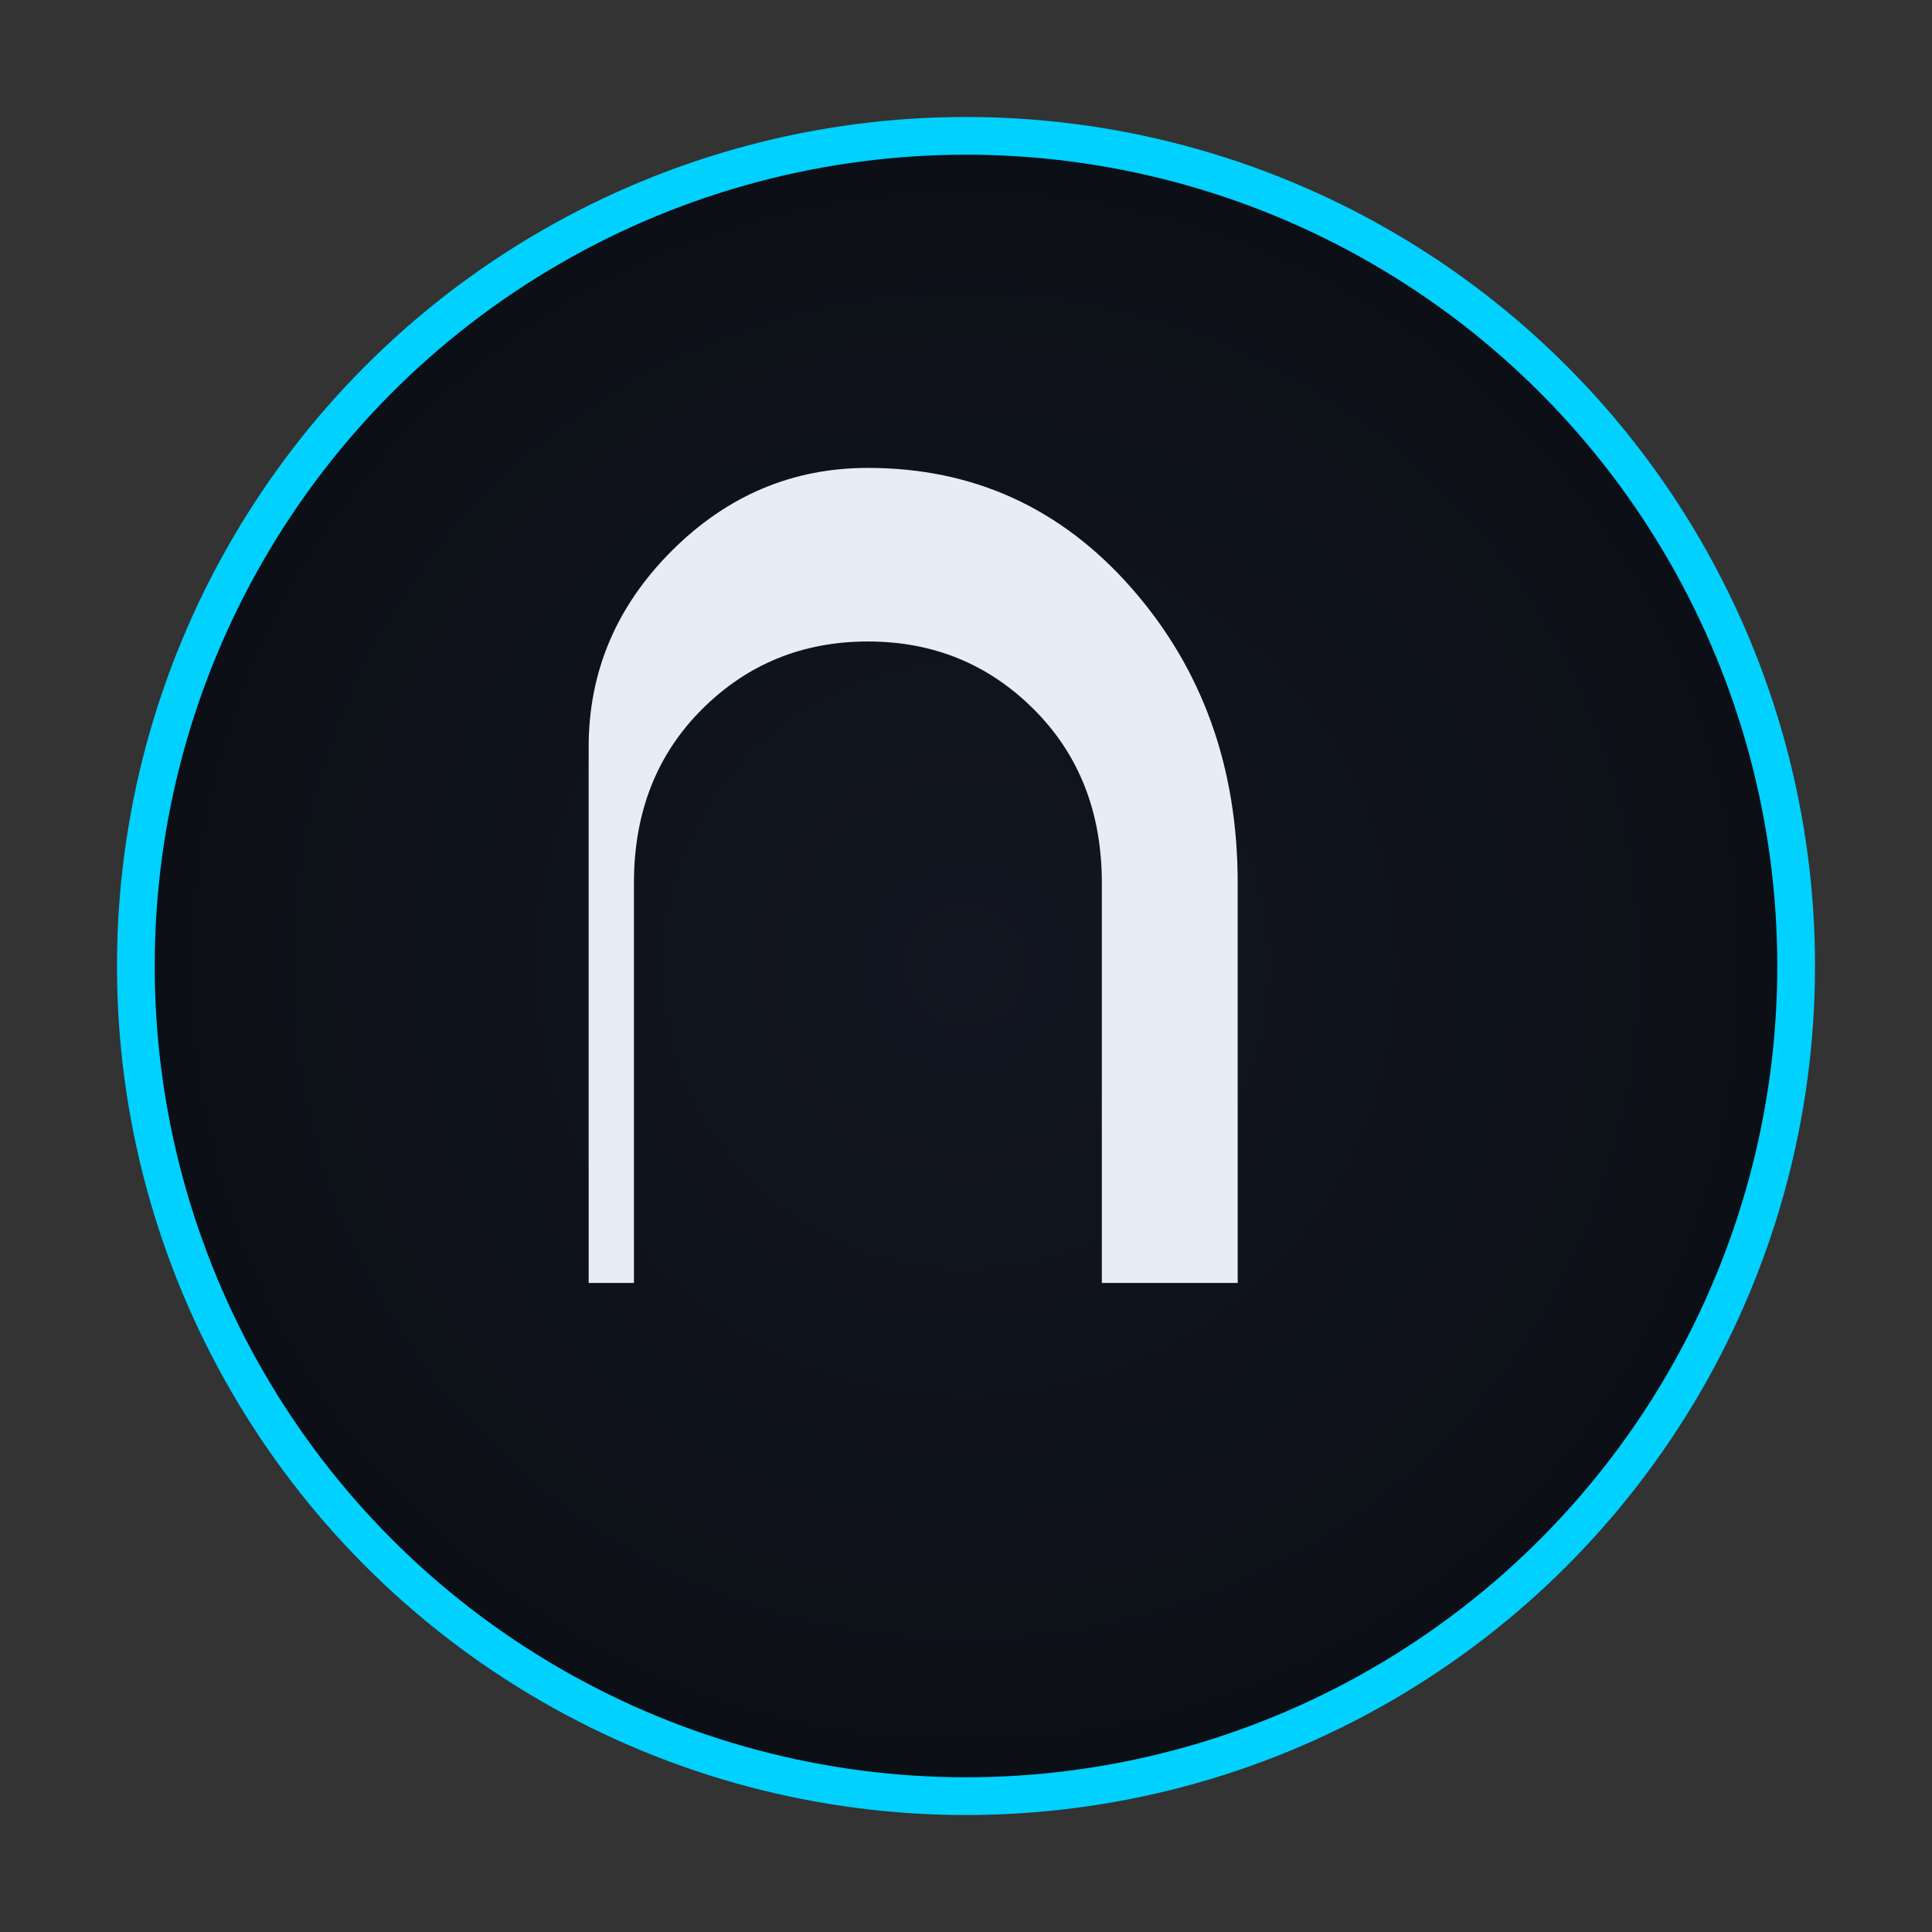 <?xml version="1.0" encoding="UTF-8"?>
<svg width="512" height="512" viewBox="0 0 512 512" xmlns="http://www.w3.org/2000/svg">
  <rect x="0" y="0" width="512" height="512" fill="#333333" stroke="none"/>
  <defs>
    <radialGradient id="glow" cx="50%" cy="50%" r="60%">
      <stop offset="0%" stop-color="#121622"/>
      <stop offset="100%" stop-color="#0B0E13"/>
    </radialGradient>
    <linearGradient id="accent" x1="0" y1="0" x2="1" y2="1">
      <stop offset="0%" stop-color="#2D7FF9"/>
      <stop offset="100%" stop-color="#00D1FF"/>
    </linearGradient>
  </defs>
  <circle cx="256" cy="256" r="220" fill="url(#glow)" stroke="#00D1FF" stroke-width="10"/>
  <path d="M156 340 V198 q0 -30 22 -52 t52 -22 q42 0 70 32 t28 78 V340 h-36 V234 q0 -28 -18 -46 t-44 -18 q-26 0 -44 18 t-18 46 V340 Z"
        fill="#E6EDF7"/>
  <path d="M256 132 v58" stroke="url(#accent)" stroke-width="14" stroke-linecap="round"/>
</svg>

